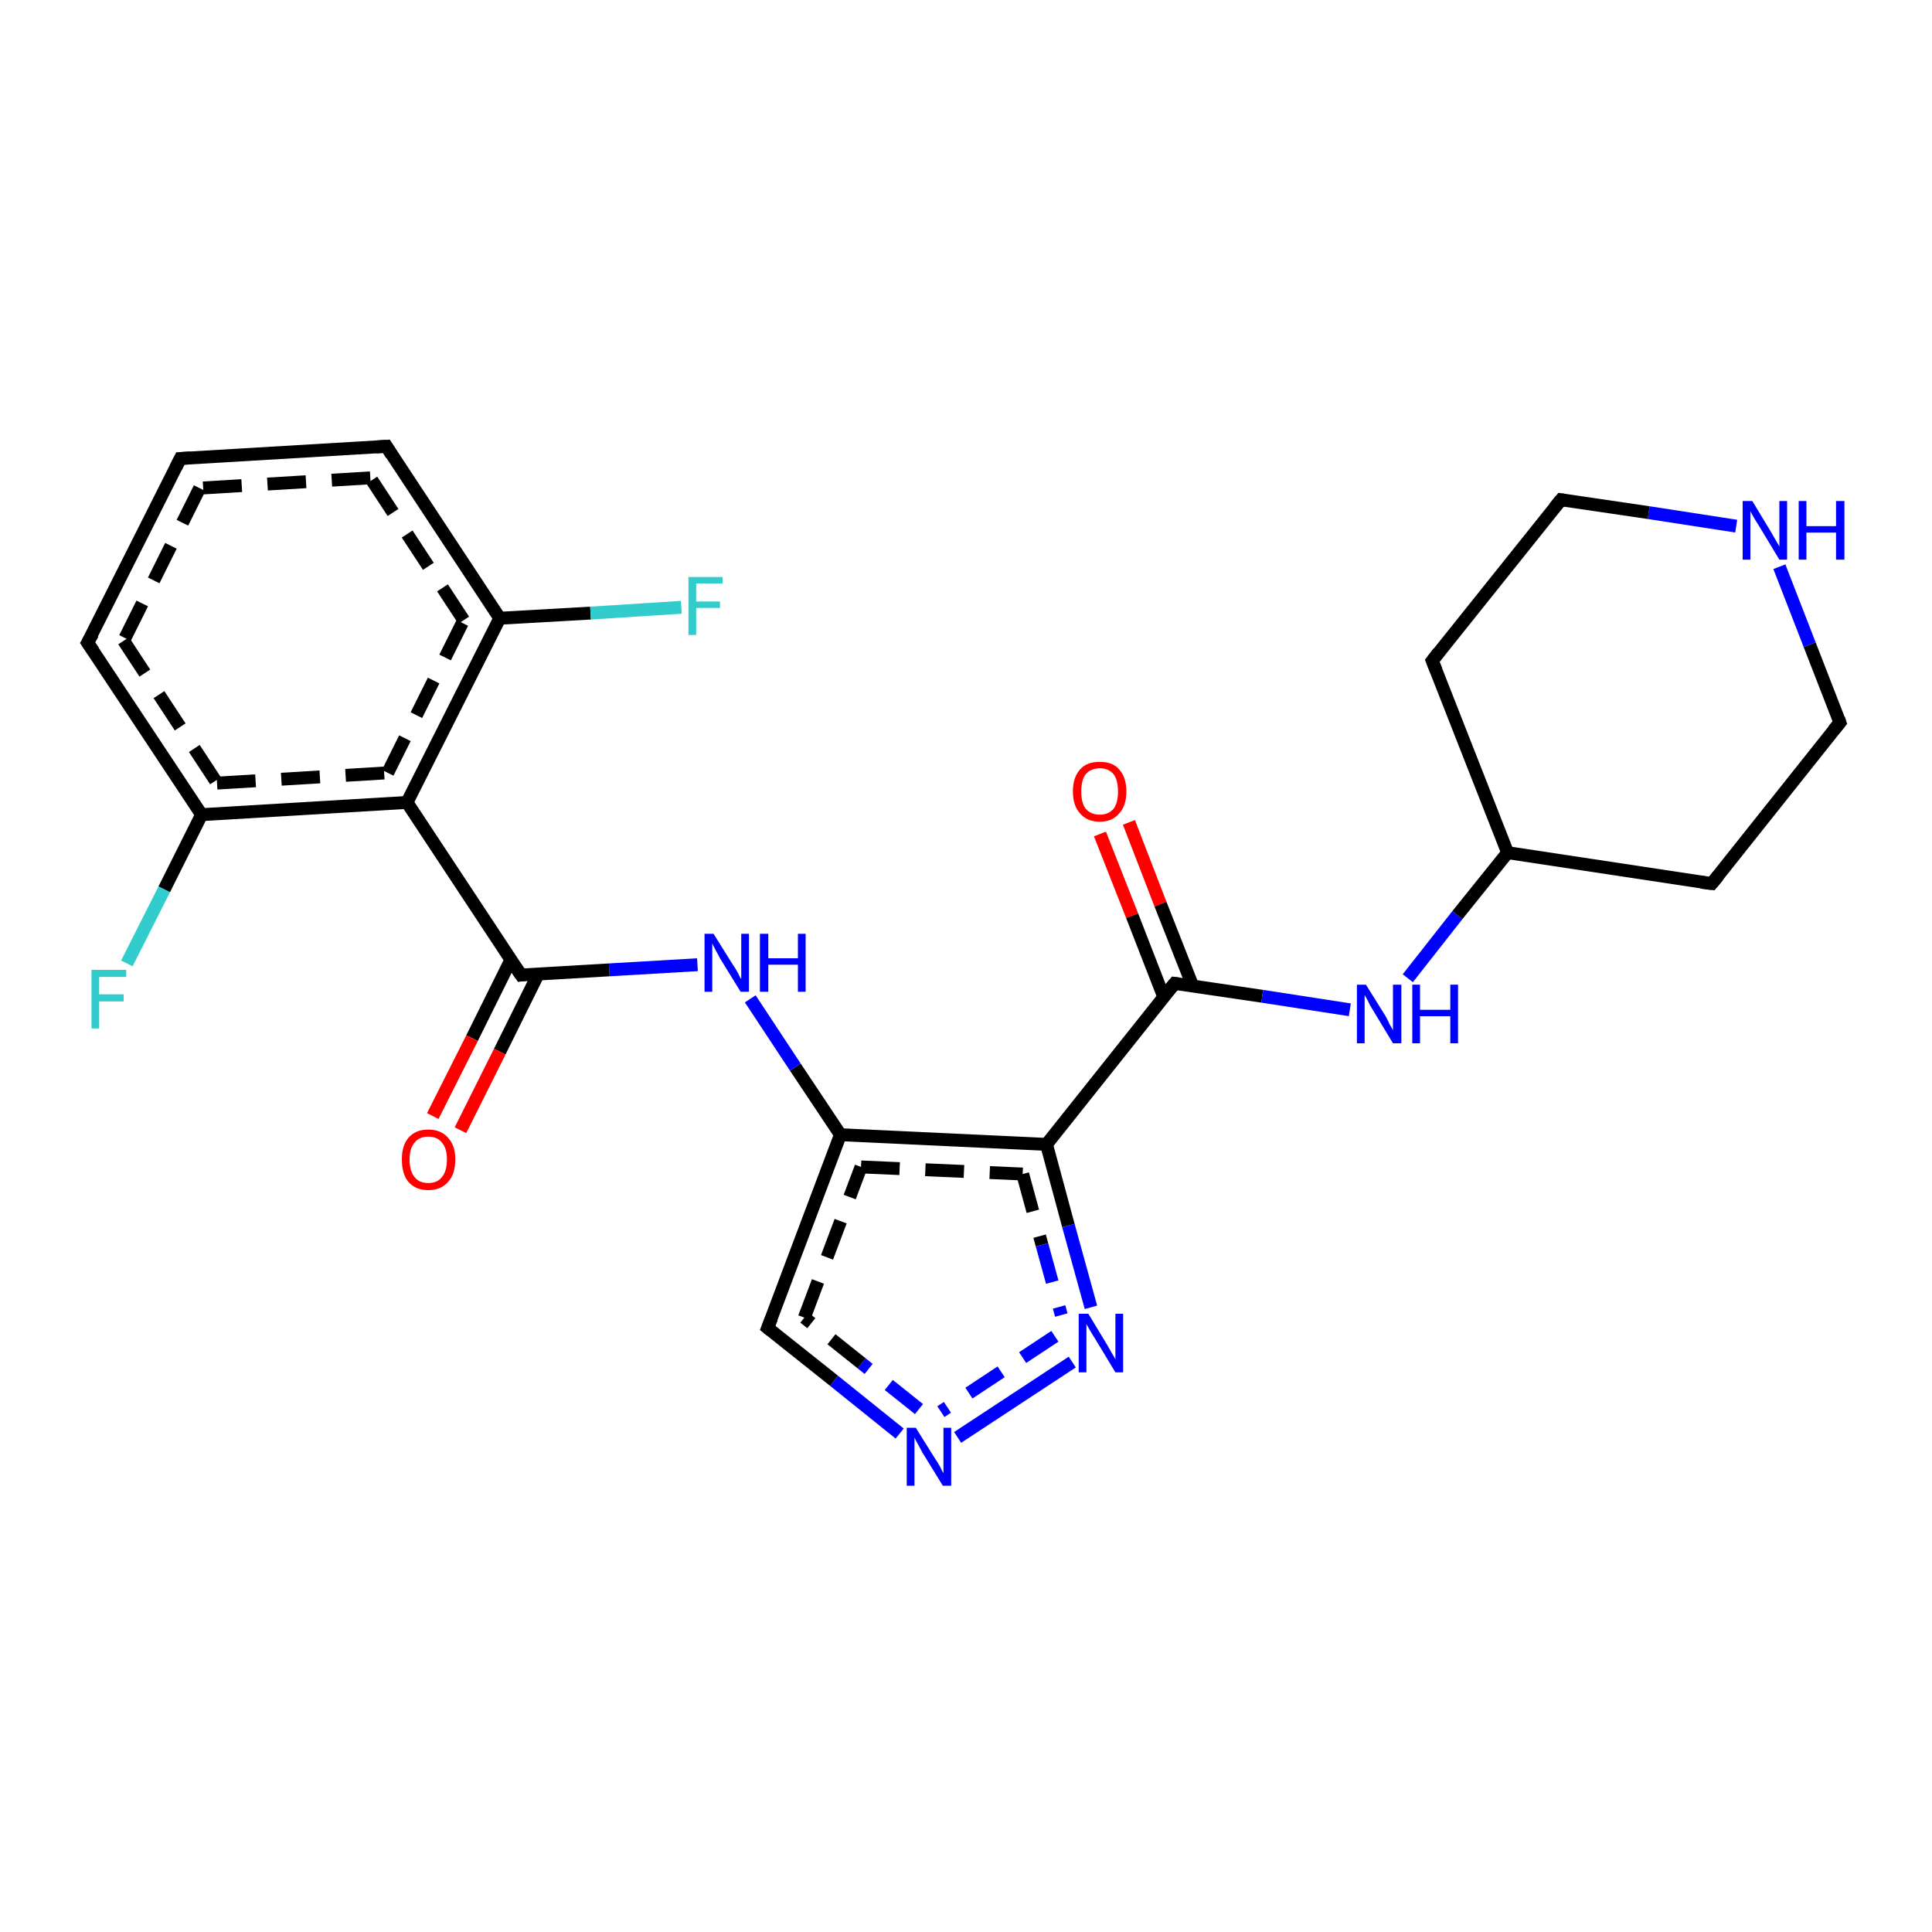 <?xml version='1.0' encoding='iso-8859-1'?>
<svg version='1.1' baseProfile='full'
              xmlns='http://www.w3.org/2000/svg'
                      xmlns:rdkit='http://www.rdkit.org/xml'
                      xmlns:xlink='http://www.w3.org/1999/xlink'
                  xml:space='preserve'
width='300px' height='300px' viewBox='0 0 300 300'>
<!-- END OF HEADER -->
<rect style='opacity:1.0;fill:#FFFFFF;stroke:none' width='300.0' height='300.0' x='0.0' y='0.0'> </rect>
<path class='bond-0 atom-0 atom-1' d='M 175.3,127.7 L 180.2,140.4' style='fill:none;fill-rule:evenodd;stroke:#FF0000;stroke-width:2.0px;stroke-linecap:butt;stroke-linejoin:miter;stroke-opacity:1' />
<path class='bond-0 atom-0 atom-1' d='M 180.2,140.4 L 185.2,153.1' style='fill:none;fill-rule:evenodd;stroke:#000000;stroke-width:2.0px;stroke-linecap:butt;stroke-linejoin:miter;stroke-opacity:1' />
<path class='bond-0 atom-0 atom-1' d='M 170.8,129.5 L 175.8,142.2' style='fill:none;fill-rule:evenodd;stroke:#FF0000;stroke-width:2.0px;stroke-linecap:butt;stroke-linejoin:miter;stroke-opacity:1' />
<path class='bond-0 atom-0 atom-1' d='M 175.8,142.2 L 180.7,154.8' style='fill:none;fill-rule:evenodd;stroke:#000000;stroke-width:2.0px;stroke-linecap:butt;stroke-linejoin:miter;stroke-opacity:1' />
<path class='bond-1 atom-1 atom-2' d='M 182.4,152.7 L 196.0,154.7' style='fill:none;fill-rule:evenodd;stroke:#000000;stroke-width:2.0px;stroke-linecap:butt;stroke-linejoin:miter;stroke-opacity:1' />
<path class='bond-1 atom-1 atom-2' d='M 196.0,154.7 L 209.6,156.8' style='fill:none;fill-rule:evenodd;stroke:#0000FF;stroke-width:2.0px;stroke-linecap:butt;stroke-linejoin:miter;stroke-opacity:1' />
<path class='bond-2 atom-2 atom-3' d='M 218.6,151.9 L 226.3,142.1' style='fill:none;fill-rule:evenodd;stroke:#0000FF;stroke-width:2.0px;stroke-linecap:butt;stroke-linejoin:miter;stroke-opacity:1' />
<path class='bond-2 atom-2 atom-3' d='M 226.3,142.1 L 234.1,132.4' style='fill:none;fill-rule:evenodd;stroke:#000000;stroke-width:2.0px;stroke-linecap:butt;stroke-linejoin:miter;stroke-opacity:1' />
<path class='bond-3 atom-3 atom-4' d='M 234.1,132.4 L 265.8,137.2' style='fill:none;fill-rule:evenodd;stroke:#000000;stroke-width:2.0px;stroke-linecap:butt;stroke-linejoin:miter;stroke-opacity:1' />
<path class='bond-4 atom-4 atom-5' d='M 265.8,137.2 L 285.7,112.2' style='fill:none;fill-rule:evenodd;stroke:#000000;stroke-width:2.0px;stroke-linecap:butt;stroke-linejoin:miter;stroke-opacity:1' />
<path class='bond-5 atom-5 atom-6' d='M 285.7,112.2 L 281.0,100.1' style='fill:none;fill-rule:evenodd;stroke:#000000;stroke-width:2.0px;stroke-linecap:butt;stroke-linejoin:miter;stroke-opacity:1' />
<path class='bond-5 atom-5 atom-6' d='M 281.0,100.1 L 276.3,88.0' style='fill:none;fill-rule:evenodd;stroke:#0000FF;stroke-width:2.0px;stroke-linecap:butt;stroke-linejoin:miter;stroke-opacity:1' />
<path class='bond-6 atom-6 atom-7' d='M 269.6,81.7 L 256.0,79.6' style='fill:none;fill-rule:evenodd;stroke:#0000FF;stroke-width:2.0px;stroke-linecap:butt;stroke-linejoin:miter;stroke-opacity:1' />
<path class='bond-6 atom-6 atom-7' d='M 256.0,79.6 L 242.4,77.6' style='fill:none;fill-rule:evenodd;stroke:#000000;stroke-width:2.0px;stroke-linecap:butt;stroke-linejoin:miter;stroke-opacity:1' />
<path class='bond-7 atom-7 atom-8' d='M 242.4,77.6 L 222.4,102.6' style='fill:none;fill-rule:evenodd;stroke:#000000;stroke-width:2.0px;stroke-linecap:butt;stroke-linejoin:miter;stroke-opacity:1' />
<path class='bond-8 atom-1 atom-9' d='M 182.4,152.7 L 162.5,177.7' style='fill:none;fill-rule:evenodd;stroke:#000000;stroke-width:2.0px;stroke-linecap:butt;stroke-linejoin:miter;stroke-opacity:1' />
<path class='bond-9 atom-9 atom-10' d='M 162.5,177.7 L 165.9,190.3' style='fill:none;fill-rule:evenodd;stroke:#000000;stroke-width:2.0px;stroke-linecap:butt;stroke-linejoin:miter;stroke-opacity:1' />
<path class='bond-9 atom-9 atom-10' d='M 165.9,190.3 L 169.4,203.0' style='fill:none;fill-rule:evenodd;stroke:#0000FF;stroke-width:2.0px;stroke-linecap:butt;stroke-linejoin:miter;stroke-opacity:1' />
<path class='bond-9 atom-9 atom-10' d='M 158.8,182.3 L 161.8,193.3' style='fill:none;fill-rule:evenodd;stroke:#000000;stroke-width:2.0px;stroke-linecap:butt;stroke-linejoin:miter;stroke-opacity:1;stroke-dasharray:6,4' />
<path class='bond-9 atom-9 atom-10' d='M 161.8,193.3 L 164.8,204.2' style='fill:none;fill-rule:evenodd;stroke:#0000FF;stroke-width:2.0px;stroke-linecap:butt;stroke-linejoin:miter;stroke-opacity:1;stroke-dasharray:6,4' />
<path class='bond-10 atom-10 atom-11' d='M 166.5,211.5 L 148.7,223.2' style='fill:none;fill-rule:evenodd;stroke:#0000FF;stroke-width:2.0px;stroke-linecap:butt;stroke-linejoin:miter;stroke-opacity:1' />
<path class='bond-10 atom-10 atom-11' d='M 163.8,207.5 L 146.1,219.2' style='fill:none;fill-rule:evenodd;stroke:#0000FF;stroke-width:2.0px;stroke-linecap:butt;stroke-linejoin:miter;stroke-opacity:1;stroke-dasharray:6,4' />
<path class='bond-11 atom-11 atom-12' d='M 139.7,222.6 L 129.5,214.4' style='fill:none;fill-rule:evenodd;stroke:#0000FF;stroke-width:2.0px;stroke-linecap:butt;stroke-linejoin:miter;stroke-opacity:1' />
<path class='bond-11 atom-11 atom-12' d='M 129.5,214.4 L 119.2,206.2' style='fill:none;fill-rule:evenodd;stroke:#000000;stroke-width:2.0px;stroke-linecap:butt;stroke-linejoin:miter;stroke-opacity:1' />
<path class='bond-11 atom-11 atom-12' d='M 142.7,218.8 L 133.8,211.7' style='fill:none;fill-rule:evenodd;stroke:#0000FF;stroke-width:2.0px;stroke-linecap:butt;stroke-linejoin:miter;stroke-opacity:1;stroke-dasharray:6,4' />
<path class='bond-11 atom-11 atom-12' d='M 133.8,211.7 L 124.9,204.6' style='fill:none;fill-rule:evenodd;stroke:#000000;stroke-width:2.0px;stroke-linecap:butt;stroke-linejoin:miter;stroke-opacity:1;stroke-dasharray:6,4' />
<path class='bond-12 atom-12 atom-13' d='M 119.2,206.2 L 130.5,176.2' style='fill:none;fill-rule:evenodd;stroke:#000000;stroke-width:2.0px;stroke-linecap:butt;stroke-linejoin:miter;stroke-opacity:1' />
<path class='bond-12 atom-12 atom-13' d='M 124.9,204.6 L 133.7,181.2' style='fill:none;fill-rule:evenodd;stroke:#000000;stroke-width:2.0px;stroke-linecap:butt;stroke-linejoin:miter;stroke-opacity:1;stroke-dasharray:6,4' />
<path class='bond-13 atom-13 atom-14' d='M 130.5,176.2 L 123.5,165.7' style='fill:none;fill-rule:evenodd;stroke:#000000;stroke-width:2.0px;stroke-linecap:butt;stroke-linejoin:miter;stroke-opacity:1' />
<path class='bond-13 atom-13 atom-14' d='M 123.5,165.7 L 116.5,155.1' style='fill:none;fill-rule:evenodd;stroke:#0000FF;stroke-width:2.0px;stroke-linecap:butt;stroke-linejoin:miter;stroke-opacity:1' />
<path class='bond-14 atom-14 atom-15' d='M 108.3,149.8 L 94.6,150.6' style='fill:none;fill-rule:evenodd;stroke:#0000FF;stroke-width:2.0px;stroke-linecap:butt;stroke-linejoin:miter;stroke-opacity:1' />
<path class='bond-14 atom-14 atom-15' d='M 94.6,150.6 L 80.9,151.4' style='fill:none;fill-rule:evenodd;stroke:#000000;stroke-width:2.0px;stroke-linecap:butt;stroke-linejoin:miter;stroke-opacity:1' />
<path class='bond-15 atom-15 atom-16' d='M 79.3,149.1 L 73.3,161.2' style='fill:none;fill-rule:evenodd;stroke:#000000;stroke-width:2.0px;stroke-linecap:butt;stroke-linejoin:miter;stroke-opacity:1' />
<path class='bond-15 atom-15 atom-16' d='M 73.3,161.2 L 67.2,173.3' style='fill:none;fill-rule:evenodd;stroke:#FF0000;stroke-width:2.0px;stroke-linecap:butt;stroke-linejoin:miter;stroke-opacity:1' />
<path class='bond-15 atom-15 atom-16' d='M 83.6,151.2 L 77.6,163.3' style='fill:none;fill-rule:evenodd;stroke:#000000;stroke-width:2.0px;stroke-linecap:butt;stroke-linejoin:miter;stroke-opacity:1' />
<path class='bond-15 atom-15 atom-16' d='M 77.6,163.3 L 71.5,175.5' style='fill:none;fill-rule:evenodd;stroke:#FF0000;stroke-width:2.0px;stroke-linecap:butt;stroke-linejoin:miter;stroke-opacity:1' />
<path class='bond-16 atom-15 atom-17' d='M 80.9,151.4 L 63.2,124.6' style='fill:none;fill-rule:evenodd;stroke:#000000;stroke-width:2.0px;stroke-linecap:butt;stroke-linejoin:miter;stroke-opacity:1' />
<path class='bond-17 atom-17 atom-18' d='M 63.2,124.6 L 77.6,96.0' style='fill:none;fill-rule:evenodd;stroke:#000000;stroke-width:2.0px;stroke-linecap:butt;stroke-linejoin:miter;stroke-opacity:1' />
<path class='bond-17 atom-17 atom-18' d='M 60.2,120.0 L 72.0,96.3' style='fill:none;fill-rule:evenodd;stroke:#000000;stroke-width:2.0px;stroke-linecap:butt;stroke-linejoin:miter;stroke-opacity:1;stroke-dasharray:6,4' />
<path class='bond-18 atom-18 atom-19' d='M 77.6,96.0 L 91.7,95.2' style='fill:none;fill-rule:evenodd;stroke:#000000;stroke-width:2.0px;stroke-linecap:butt;stroke-linejoin:miter;stroke-opacity:1' />
<path class='bond-18 atom-18 atom-19' d='M 91.7,95.2 L 105.8,94.3' style='fill:none;fill-rule:evenodd;stroke:#33CCCC;stroke-width:2.0px;stroke-linecap:butt;stroke-linejoin:miter;stroke-opacity:1' />
<path class='bond-19 atom-18 atom-20' d='M 77.6,96.0 L 60.0,69.3' style='fill:none;fill-rule:evenodd;stroke:#000000;stroke-width:2.0px;stroke-linecap:butt;stroke-linejoin:miter;stroke-opacity:1' />
<path class='bond-19 atom-18 atom-20' d='M 72.0,96.3 L 57.5,74.2' style='fill:none;fill-rule:evenodd;stroke:#000000;stroke-width:2.0px;stroke-linecap:butt;stroke-linejoin:miter;stroke-opacity:1;stroke-dasharray:6,4' />
<path class='bond-20 atom-20 atom-21' d='M 60.0,69.3 L 28.0,71.2' style='fill:none;fill-rule:evenodd;stroke:#000000;stroke-width:2.0px;stroke-linecap:butt;stroke-linejoin:miter;stroke-opacity:1' />
<path class='bond-20 atom-20 atom-21' d='M 57.5,74.2 L 31.0,75.8' style='fill:none;fill-rule:evenodd;stroke:#000000;stroke-width:2.0px;stroke-linecap:butt;stroke-linejoin:miter;stroke-opacity:1;stroke-dasharray:6,4' />
<path class='bond-21 atom-21 atom-22' d='M 28.0,71.2 L 13.6,99.8' style='fill:none;fill-rule:evenodd;stroke:#000000;stroke-width:2.0px;stroke-linecap:butt;stroke-linejoin:miter;stroke-opacity:1' />
<path class='bond-21 atom-21 atom-22' d='M 31.0,75.8 L 19.2,99.5' style='fill:none;fill-rule:evenodd;stroke:#000000;stroke-width:2.0px;stroke-linecap:butt;stroke-linejoin:miter;stroke-opacity:1;stroke-dasharray:6,4' />
<path class='bond-22 atom-22 atom-23' d='M 13.6,99.8 L 31.3,126.5' style='fill:none;fill-rule:evenodd;stroke:#000000;stroke-width:2.0px;stroke-linecap:butt;stroke-linejoin:miter;stroke-opacity:1' />
<path class='bond-22 atom-22 atom-23' d='M 19.2,99.5 L 33.7,121.6' style='fill:none;fill-rule:evenodd;stroke:#000000;stroke-width:2.0px;stroke-linecap:butt;stroke-linejoin:miter;stroke-opacity:1;stroke-dasharray:6,4' />
<path class='bond-23 atom-23 atom-24' d='M 31.3,126.5 L 25.5,138.1' style='fill:none;fill-rule:evenodd;stroke:#000000;stroke-width:2.0px;stroke-linecap:butt;stroke-linejoin:miter;stroke-opacity:1' />
<path class='bond-23 atom-23 atom-24' d='M 25.5,138.1 L 19.7,149.6' style='fill:none;fill-rule:evenodd;stroke:#33CCCC;stroke-width:2.0px;stroke-linecap:butt;stroke-linejoin:miter;stroke-opacity:1' />
<path class='bond-24 atom-8 atom-3' d='M 222.4,102.6 L 234.1,132.4' style='fill:none;fill-rule:evenodd;stroke:#000000;stroke-width:2.0px;stroke-linecap:butt;stroke-linejoin:miter;stroke-opacity:1' />
<path class='bond-25 atom-23 atom-17' d='M 31.3,126.5 L 63.2,124.6' style='fill:none;fill-rule:evenodd;stroke:#000000;stroke-width:2.0px;stroke-linecap:butt;stroke-linejoin:miter;stroke-opacity:1' />
<path class='bond-25 atom-23 atom-17' d='M 33.7,121.6 L 60.2,120.0' style='fill:none;fill-rule:evenodd;stroke:#000000;stroke-width:2.0px;stroke-linecap:butt;stroke-linejoin:miter;stroke-opacity:1;stroke-dasharray:6,4' />
<path class='bond-26 atom-13 atom-9' d='M 130.5,176.2 L 162.5,177.7' style='fill:none;fill-rule:evenodd;stroke:#000000;stroke-width:2.0px;stroke-linecap:butt;stroke-linejoin:miter;stroke-opacity:1' />
<path class='bond-26 atom-13 atom-9' d='M 133.7,181.2 L 158.8,182.3' style='fill:none;fill-rule:evenodd;stroke:#000000;stroke-width:2.0px;stroke-linecap:butt;stroke-linejoin:miter;stroke-opacity:1;stroke-dasharray:6,4' />
<path d='M 183.1,152.8 L 182.4,152.7 L 181.4,153.9' style='fill:none;stroke:#000000;stroke-width:2.0px;stroke-linecap:butt;stroke-linejoin:miter;stroke-opacity:1;' />
<path d='M 264.2,137.0 L 265.8,137.2 L 266.8,136.0' style='fill:none;stroke:#000000;stroke-width:2.0px;stroke-linecap:butt;stroke-linejoin:miter;stroke-opacity:1;' />
<path d='M 284.7,113.4 L 285.7,112.2 L 285.5,111.6' style='fill:none;stroke:#000000;stroke-width:2.0px;stroke-linecap:butt;stroke-linejoin:miter;stroke-opacity:1;' />
<path d='M 243.1,77.7 L 242.4,77.6 L 241.4,78.8' style='fill:none;stroke:#000000;stroke-width:2.0px;stroke-linecap:butt;stroke-linejoin:miter;stroke-opacity:1;' />
<path d='M 223.4,101.3 L 222.4,102.6 L 223.0,104.1' style='fill:none;stroke:#000000;stroke-width:2.0px;stroke-linecap:butt;stroke-linejoin:miter;stroke-opacity:1;' />
<path d='M 119.7,206.6 L 119.2,206.2 L 119.8,204.7' style='fill:none;stroke:#000000;stroke-width:2.0px;stroke-linecap:butt;stroke-linejoin:miter;stroke-opacity:1;' />
<path d='M 81.6,151.3 L 80.9,151.4 L 80.0,150.1' style='fill:none;stroke:#000000;stroke-width:2.0px;stroke-linecap:butt;stroke-linejoin:miter;stroke-opacity:1;' />
<path d='M 60.8,70.6 L 60.0,69.3 L 58.4,69.4' style='fill:none;stroke:#000000;stroke-width:2.0px;stroke-linecap:butt;stroke-linejoin:miter;stroke-opacity:1;' />
<path d='M 29.6,71.1 L 28.0,71.2 L 27.3,72.6' style='fill:none;stroke:#000000;stroke-width:2.0px;stroke-linecap:butt;stroke-linejoin:miter;stroke-opacity:1;' />
<path d='M 14.4,98.4 L 13.6,99.8 L 14.5,101.1' style='fill:none;stroke:#000000;stroke-width:2.0px;stroke-linecap:butt;stroke-linejoin:miter;stroke-opacity:1;' />
<path class='atom-0' d='M 166.6 122.9
Q 166.6 120.7, 167.7 119.5
Q 168.7 118.3, 170.8 118.3
Q 172.8 118.3, 173.8 119.5
Q 174.9 120.7, 174.9 122.9
Q 174.9 125.1, 173.8 126.3
Q 172.7 127.6, 170.8 127.6
Q 168.8 127.6, 167.7 126.3
Q 166.6 125.1, 166.6 122.9
M 170.8 126.5
Q 172.1 126.5, 172.9 125.6
Q 173.6 124.7, 173.6 122.9
Q 173.6 121.1, 172.9 120.2
Q 172.1 119.3, 170.8 119.3
Q 169.4 119.3, 168.6 120.2
Q 167.9 121.1, 167.9 122.9
Q 167.9 124.7, 168.6 125.6
Q 169.4 126.5, 170.8 126.5
' fill='#FF0000'/>
<path class='atom-2' d='M 212.1 152.9
L 215.1 157.7
Q 215.4 158.2, 215.8 159.1
Q 216.3 159.9, 216.3 160.0
L 216.3 152.9
L 217.6 152.9
L 217.6 162.0
L 216.3 162.0
L 213.1 156.7
Q 212.7 156.1, 212.4 155.4
Q 212.0 154.7, 211.9 154.5
L 211.9 162.0
L 210.7 162.0
L 210.7 152.9
L 212.1 152.9
' fill='#0000FF'/>
<path class='atom-2' d='M 219.3 152.9
L 220.5 152.9
L 220.5 156.8
L 225.2 156.8
L 225.2 152.9
L 226.4 152.9
L 226.4 162.0
L 225.2 162.0
L 225.2 157.8
L 220.5 157.8
L 220.5 162.0
L 219.3 162.0
L 219.3 152.9
' fill='#0000FF'/>
<path class='atom-6' d='M 272.1 77.8
L 275.0 82.6
Q 275.3 83.1, 275.8 84.0
Q 276.3 84.8, 276.3 84.9
L 276.3 77.8
L 277.5 77.8
L 277.5 86.9
L 276.3 86.9
L 273.1 81.6
Q 272.7 81.0, 272.3 80.3
Q 271.9 79.6, 271.8 79.4
L 271.8 86.9
L 270.6 86.9
L 270.6 77.8
L 272.1 77.8
' fill='#0000FF'/>
<path class='atom-6' d='M 279.3 77.8
L 280.5 77.8
L 280.5 81.7
L 285.1 81.7
L 285.1 77.8
L 286.4 77.8
L 286.4 86.9
L 285.1 86.9
L 285.1 82.7
L 280.5 82.7
L 280.5 86.9
L 279.3 86.9
L 279.3 77.8
' fill='#0000FF'/>
<path class='atom-10' d='M 169.0 204.0
L 171.9 208.8
Q 172.2 209.3, 172.7 210.2
Q 173.2 211.0, 173.2 211.1
L 173.2 204.0
L 174.4 204.0
L 174.4 213.1
L 173.2 213.1
L 170.0 207.8
Q 169.6 207.2, 169.2 206.5
Q 168.8 205.8, 168.7 205.6
L 168.7 213.1
L 167.5 213.1
L 167.5 204.0
L 169.0 204.0
' fill='#0000FF'/>
<path class='atom-11' d='M 142.2 221.7
L 145.2 226.5
Q 145.5 226.9, 146.0 227.8
Q 146.4 228.7, 146.5 228.7
L 146.5 221.7
L 147.7 221.7
L 147.7 230.7
L 146.4 230.7
L 143.2 225.5
Q 142.9 224.9, 142.5 224.2
Q 142.1 223.5, 142.0 223.2
L 142.0 230.7
L 140.8 230.7
L 140.8 221.7
L 142.2 221.7
' fill='#0000FF'/>
<path class='atom-14' d='M 110.8 145.0
L 113.8 149.8
Q 114.1 150.2, 114.6 151.1
Q 115.0 152.0, 115.1 152.0
L 115.1 145.0
L 116.3 145.0
L 116.3 154.0
L 115.0 154.0
L 111.8 148.8
Q 111.5 148.2, 111.1 147.5
Q 110.7 146.7, 110.6 146.5
L 110.6 154.0
L 109.4 154.0
L 109.4 145.0
L 110.8 145.0
' fill='#0000FF'/>
<path class='atom-14' d='M 118.0 145.0
L 119.3 145.0
L 119.3 148.8
L 123.9 148.8
L 123.9 145.0
L 125.1 145.0
L 125.1 154.0
L 123.9 154.0
L 123.9 149.8
L 119.3 149.8
L 119.3 154.0
L 118.0 154.0
L 118.0 145.0
' fill='#0000FF'/>
<path class='atom-16' d='M 62.4 180.0
Q 62.4 177.9, 63.4 176.7
Q 64.5 175.4, 66.5 175.4
Q 68.5 175.4, 69.6 176.7
Q 70.7 177.9, 70.7 180.0
Q 70.7 182.3, 69.6 183.5
Q 68.5 184.8, 66.5 184.8
Q 64.5 184.8, 63.4 183.5
Q 62.4 182.3, 62.4 180.0
M 66.5 183.7
Q 67.9 183.7, 68.6 182.8
Q 69.4 181.9, 69.4 180.0
Q 69.4 178.3, 68.6 177.4
Q 67.9 176.5, 66.5 176.5
Q 65.1 176.5, 64.4 177.4
Q 63.6 178.3, 63.6 180.0
Q 63.6 181.9, 64.4 182.8
Q 65.1 183.7, 66.5 183.7
' fill='#FF0000'/>
<path class='atom-19' d='M 106.9 89.6
L 112.2 89.6
L 112.2 90.6
L 108.1 90.6
L 108.1 93.4
L 111.8 93.4
L 111.8 94.4
L 108.1 94.4
L 108.1 98.6
L 106.9 98.6
L 106.9 89.6
' fill='#33CCCC'/>
<path class='atom-24' d='M 14.2 150.6
L 19.6 150.6
L 19.6 151.7
L 15.4 151.7
L 15.4 154.4
L 19.2 154.4
L 19.2 155.5
L 15.4 155.5
L 15.4 159.7
L 14.2 159.7
L 14.2 150.6
' fill='#33CCCC'/>
</svg>
